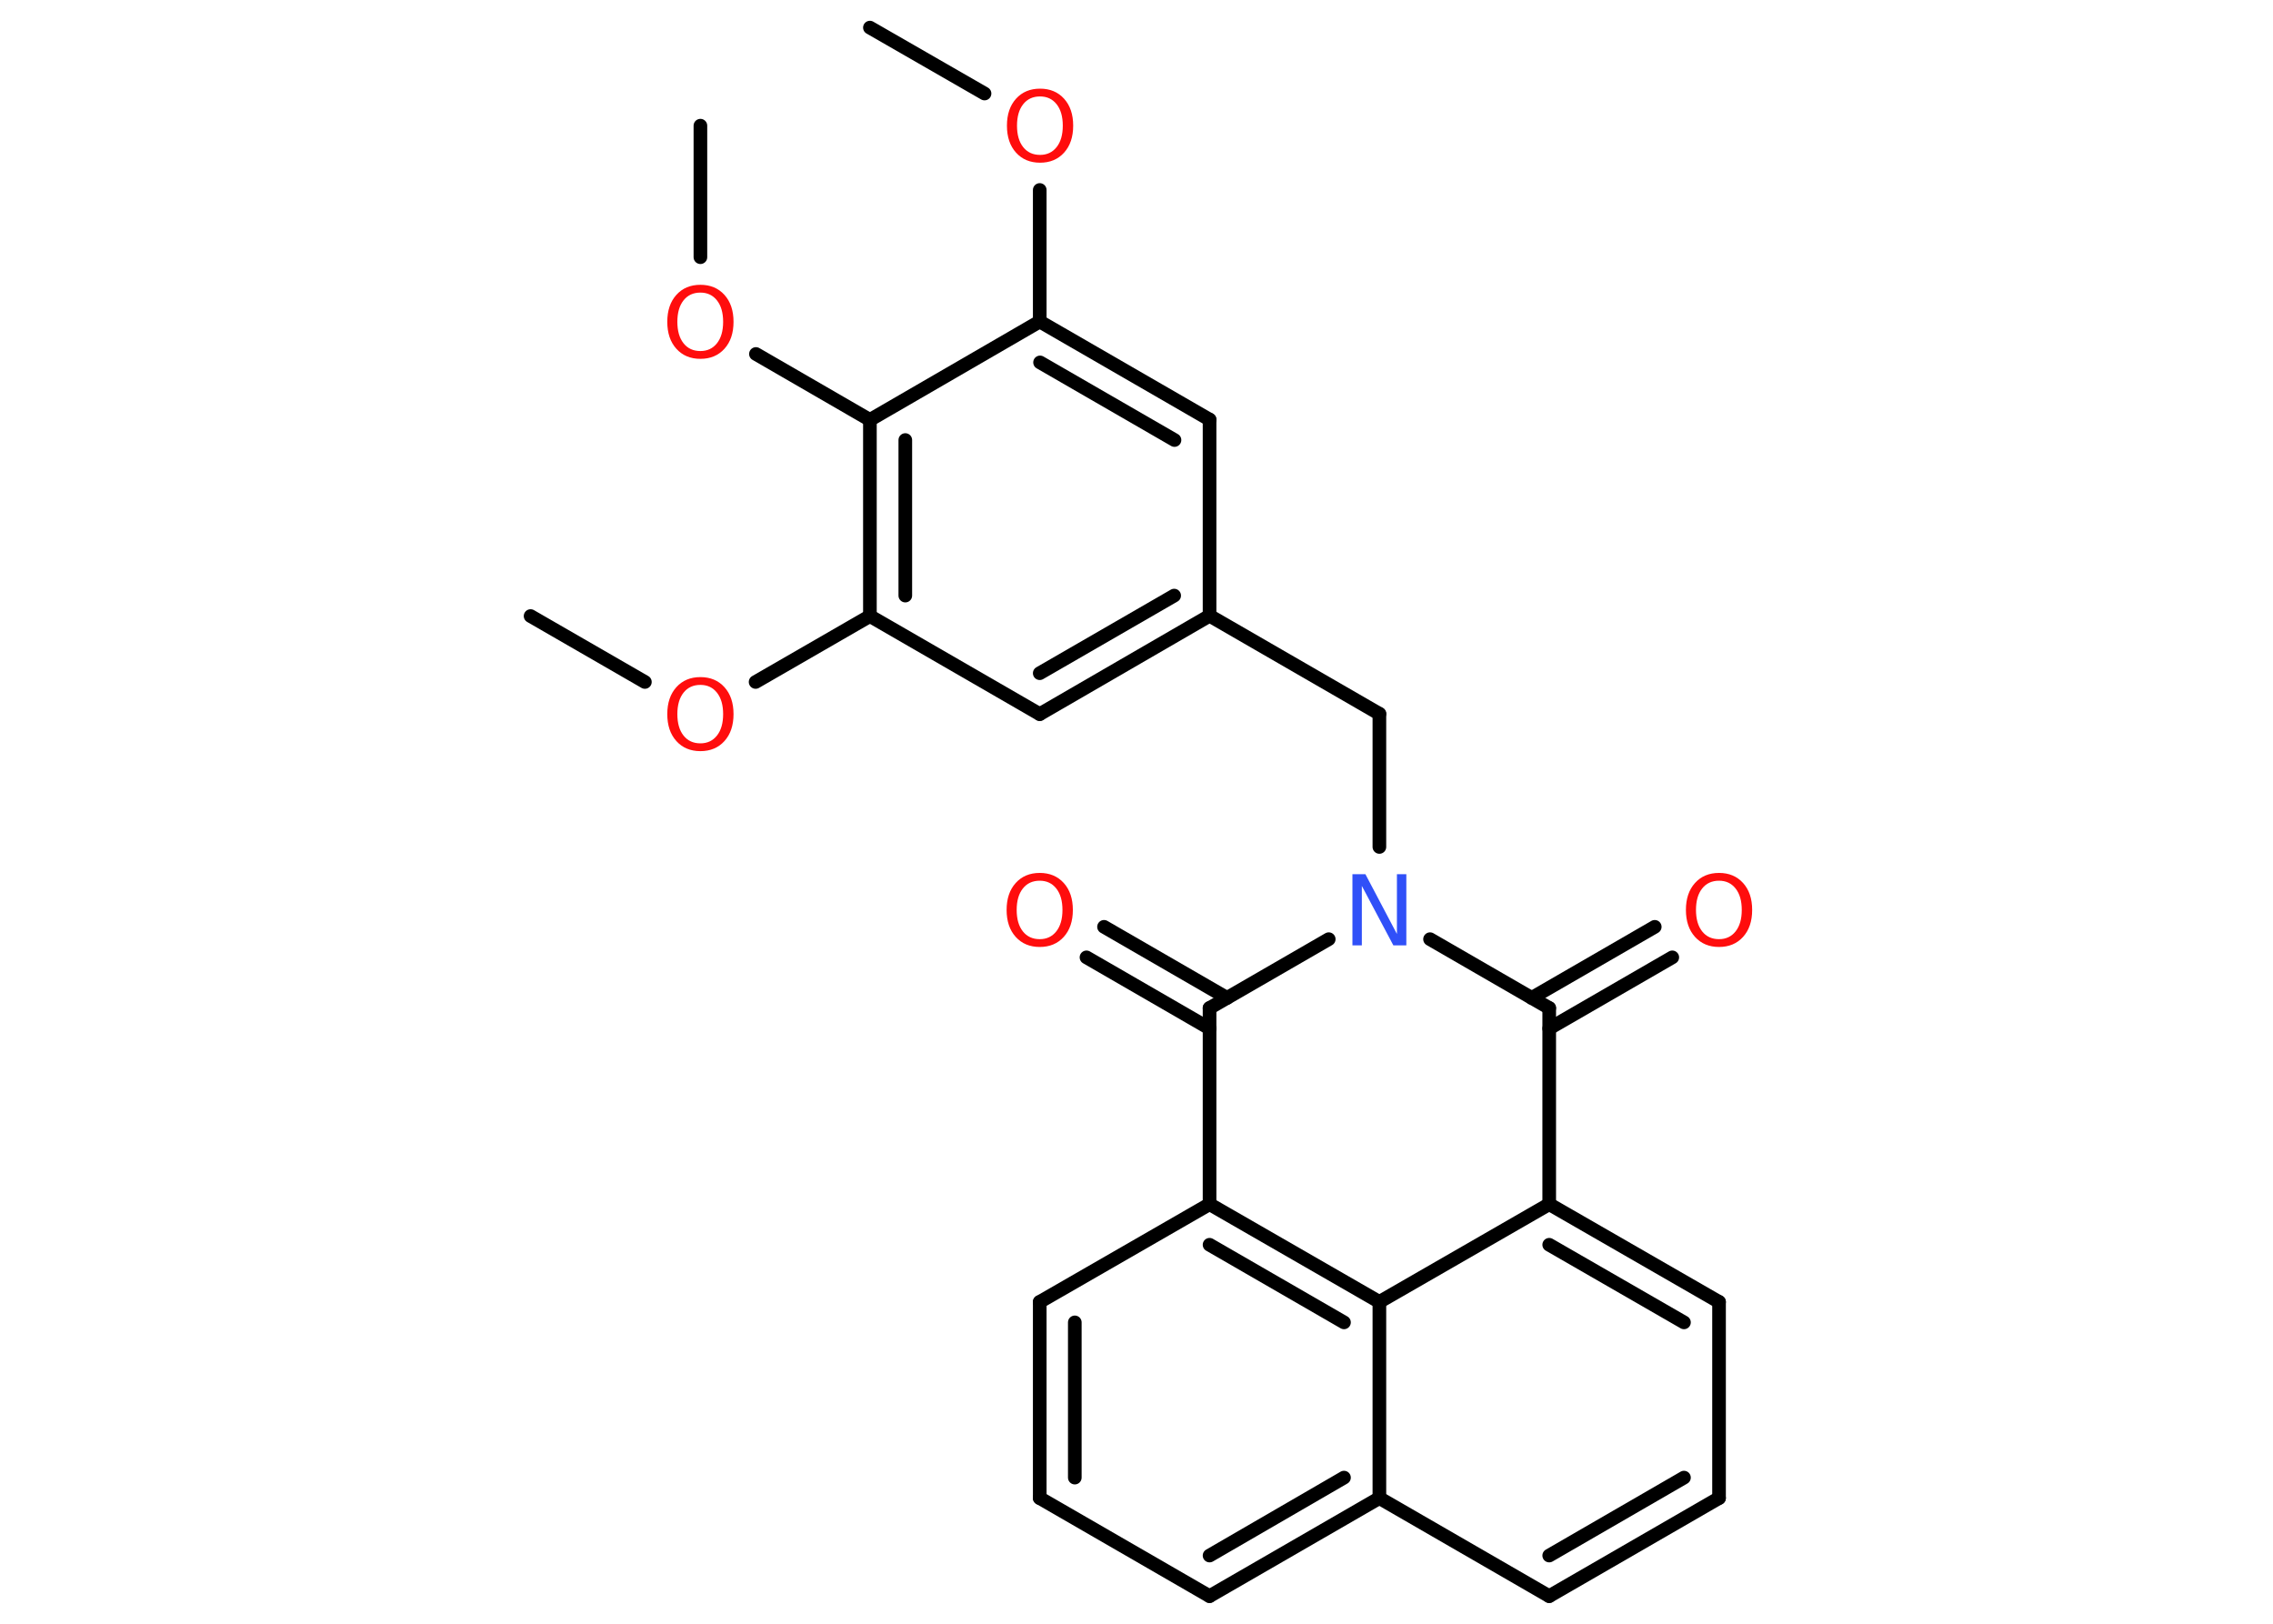 <?xml version='1.0' encoding='UTF-8'?>
<!DOCTYPE svg PUBLIC "-//W3C//DTD SVG 1.1//EN" "http://www.w3.org/Graphics/SVG/1.1/DTD/svg11.dtd">
<svg version='1.2' xmlns='http://www.w3.org/2000/svg' xmlns:xlink='http://www.w3.org/1999/xlink' width='70.0mm' height='50.0mm' viewBox='0 0 70.0 50.0'>
  <desc>Generated by the Chemistry Development Kit (http://github.com/cdk)</desc>
  <g stroke-linecap='round' stroke-linejoin='round' stroke='#000000' stroke-width='.42' fill='#FF0D0D'>
    <rect x='.0' y='.0' width='70.0' height='50.0' fill='#FFFFFF' stroke='none'/>
    <g id='mol1' class='mol'>
      <line id='mol1bnd1' class='bond' x1='26.79' y1='.85' x2='30.32' y2='2.88'/>
      <line id='mol1bnd2' class='bond' x1='32.02' y1='5.85' x2='32.02' y2='9.9'/>
      <g id='mol1bnd3' class='bond'>
        <line x1='37.25' y1='12.92' x2='32.02' y2='9.9'/>
        <line x1='36.17' y1='13.55' x2='32.03' y2='11.16'/>
      </g>
      <line id='mol1bnd4' class='bond' x1='37.25' y1='12.92' x2='37.25' y2='18.96'/>
      <line id='mol1bnd5' class='bond' x1='37.25' y1='18.96' x2='42.48' y2='21.98'/>
      <line id='mol1bnd6' class='bond' x1='42.48' y1='21.98' x2='42.48' y2='26.08'/>
      <line id='mol1bnd7' class='bond' x1='44.04' y1='28.92' x2='47.71' y2='31.04'/>
      <g id='mol1bnd8' class='bond'>
        <line x1='47.17' y1='30.73' x2='50.96' y2='28.54'/>
        <line x1='47.71' y1='31.67' x2='51.5' y2='29.48'/>
      </g>
      <line id='mol1bnd9' class='bond' x1='47.71' y1='31.04' x2='47.71' y2='37.08'/>
      <g id='mol1bnd10' class='bond'>
        <line x1='52.94' y1='40.09' x2='47.71' y2='37.08'/>
        <line x1='51.86' y1='40.72' x2='47.71' y2='38.33'/>
      </g>
      <line id='mol1bnd11' class='bond' x1='52.94' y1='40.09' x2='52.94' y2='46.13'/>
      <g id='mol1bnd12' class='bond'>
        <line x1='47.71' y1='49.15' x2='52.94' y2='46.13'/>
        <line x1='47.71' y1='47.9' x2='51.86' y2='45.5'/>
      </g>
      <line id='mol1bnd13' class='bond' x1='47.71' y1='49.15' x2='42.48' y2='46.13'/>
      <g id='mol1bnd14' class='bond'>
        <line x1='37.25' y1='49.15' x2='42.48' y2='46.13'/>
        <line x1='37.25' y1='47.9' x2='41.39' y2='45.5'/>
      </g>
      <line id='mol1bnd15' class='bond' x1='37.25' y1='49.15' x2='32.02' y2='46.13'/>
      <g id='mol1bnd16' class='bond'>
        <line x1='32.02' y1='40.09' x2='32.02' y2='46.13'/>
        <line x1='33.1' y1='40.72' x2='33.1' y2='45.5'/>
      </g>
      <line id='mol1bnd17' class='bond' x1='32.02' y1='40.09' x2='37.25' y2='37.08'/>
      <g id='mol1bnd18' class='bond'>
        <line x1='42.48' y1='40.09' x2='37.25' y2='37.08'/>
        <line x1='41.39' y1='40.72' x2='37.25' y2='38.33'/>
      </g>
      <line id='mol1bnd19' class='bond' x1='47.71' y1='37.08' x2='42.48' y2='40.09'/>
      <line id='mol1bnd20' class='bond' x1='42.48' y1='46.13' x2='42.48' y2='40.09'/>
      <line id='mol1bnd21' class='bond' x1='37.25' y1='37.08' x2='37.25' y2='31.04'/>
      <line id='mol1bnd22' class='bond' x1='40.92' y1='28.92' x2='37.25' y2='31.04'/>
      <g id='mol1bnd23' class='bond'>
        <line x1='37.25' y1='31.67' x2='33.46' y2='29.48'/>
        <line x1='37.79' y1='30.73' x2='34.0' y2='28.54'/>
      </g>
      <g id='mol1bnd24' class='bond'>
        <line x1='32.02' y1='21.99' x2='37.25' y2='18.96'/>
        <line x1='32.02' y1='20.73' x2='36.16' y2='18.34'/>
      </g>
      <line id='mol1bnd25' class='bond' x1='32.02' y1='21.99' x2='26.79' y2='18.97'/>
      <line id='mol1bnd26' class='bond' x1='26.79' y1='18.97' x2='23.27' y2='21.0'/>
      <line id='mol1bnd27' class='bond' x1='19.86' y1='21.0' x2='16.34' y2='18.97'/>
      <g id='mol1bnd28' class='bond'>
        <line x1='26.79' y1='12.93' x2='26.79' y2='18.97'/>
        <line x1='27.88' y1='13.55' x2='27.88' y2='18.34'/>
      </g>
      <line id='mol1bnd29' class='bond' x1='32.02' y1='9.9' x2='26.79' y2='12.93'/>
      <line id='mol1bnd30' class='bond' x1='26.79' y1='12.93' x2='23.28' y2='10.9'/>
      <line id='mol1bnd31' class='bond' x1='21.57' y1='7.92' x2='21.57' y2='3.87'/>
      <path id='mol1atm2' class='atom' d='M32.03 2.97q-.33 .0 -.52 .24q-.19 .24 -.19 .66q.0 .42 .19 .66q.19 .24 .52 .24q.32 .0 .51 -.24q.19 -.24 .19 -.66q.0 -.42 -.19 -.66q-.19 -.24 -.51 -.24zM32.03 2.73q.46 .0 .74 .31q.28 .31 .28 .83q.0 .52 -.28 .83q-.28 .31 -.74 .31q-.46 .0 -.74 -.31q-.28 -.31 -.28 -.83q.0 -.52 .28 -.83q.28 -.31 .74 -.31z' stroke='none'/>
      <path id='mol1atm7' class='atom' d='M41.65 26.92h.4l.97 1.84v-1.84h.29v2.19h-.4l-.97 -1.83v1.83h-.29v-2.19z' stroke='none' fill='#3050F8'/>
      <path id='mol1atm9' class='atom' d='M52.94 27.12q-.33 .0 -.52 .24q-.19 .24 -.19 .66q.0 .42 .19 .66q.19 .24 .52 .24q.32 .0 .51 -.24q.19 -.24 .19 -.66q.0 -.42 -.19 -.66q-.19 -.24 -.51 -.24zM52.94 26.88q.46 .0 .74 .31q.28 .31 .28 .83q.0 .52 -.28 .83q-.28 .31 -.74 .31q-.46 .0 -.74 -.31q-.28 -.31 -.28 -.83q.0 -.52 .28 -.83q.28 -.31 .74 -.31z' stroke='none'/>
      <path id='mol1atm21' class='atom' d='M32.02 27.12q-.33 .0 -.52 .24q-.19 .24 -.19 .66q.0 .42 .19 .66q.19 .24 .52 .24q.32 .0 .51 -.24q.19 -.24 .19 -.66q.0 -.42 -.19 -.66q-.19 -.24 -.51 -.24zM32.02 26.88q.46 .0 .74 .31q.28 .31 .28 .83q.0 .52 -.28 .83q-.28 .31 -.74 .31q-.46 .0 -.74 -.31q-.28 -.31 -.28 -.83q.0 -.52 .28 -.83q.28 -.31 .74 -.31z' stroke='none'/>
      <path id='mol1atm24' class='atom' d='M21.57 21.09q-.33 .0 -.52 .24q-.19 .24 -.19 .66q.0 .42 .19 .66q.19 .24 .52 .24q.32 .0 .51 -.24q.19 -.24 .19 -.66q.0 -.42 -.19 -.66q-.19 -.24 -.51 -.24zM21.57 20.85q.46 .0 .74 .31q.28 .31 .28 .83q.0 .52 -.28 .83q-.28 .31 -.74 .31q-.46 .0 -.74 -.31q-.28 -.31 -.28 -.83q.0 -.52 .28 -.83q.28 -.31 .74 -.31z' stroke='none'/>
      <path id='mol1atm27' class='atom' d='M21.57 9.01q-.33 .0 -.52 .24q-.19 .24 -.19 .66q.0 .42 .19 .66q.19 .24 .52 .24q.32 .0 .51 -.24q.19 -.24 .19 -.66q.0 -.42 -.19 -.66q-.19 -.24 -.51 -.24zM21.57 8.77q.46 .0 .74 .31q.28 .31 .28 .83q.0 .52 -.28 .83q-.28 .31 -.74 .31q-.46 .0 -.74 -.31q-.28 -.31 -.28 -.83q.0 -.52 .28 -.83q.28 -.31 .74 -.31z' stroke='none'/>
    </g>
  </g>
</svg>
